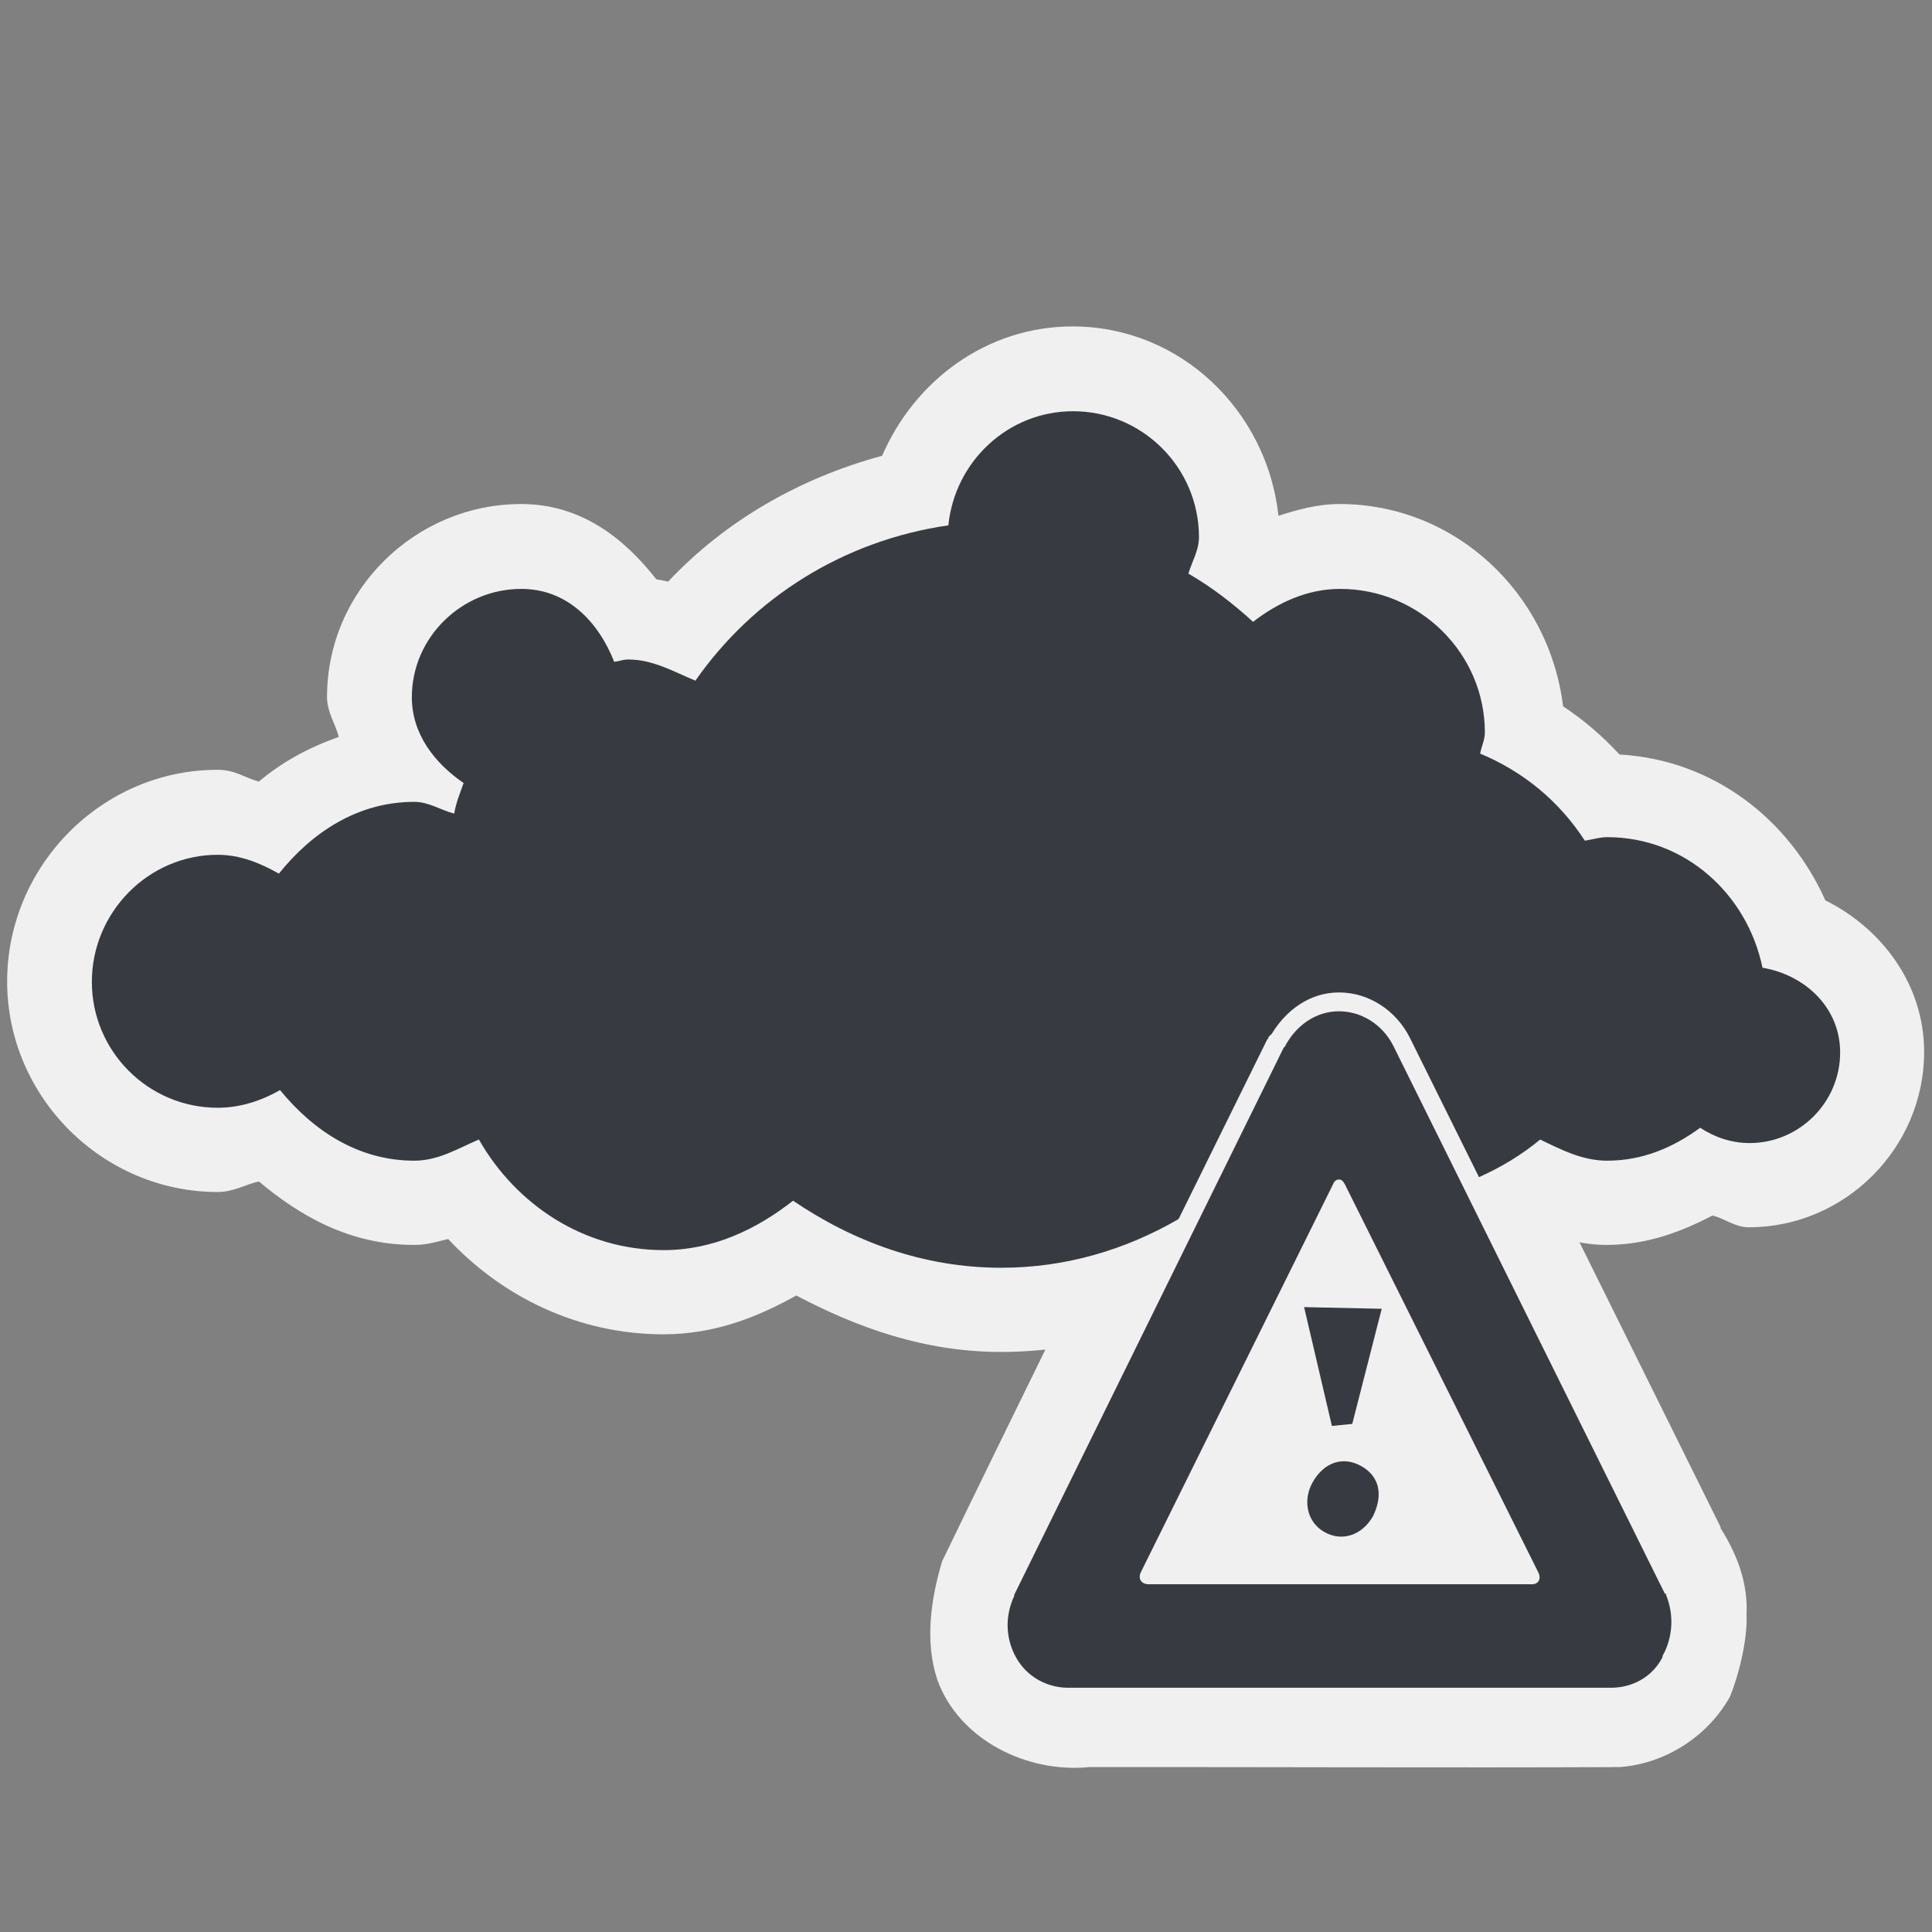 <?xml version="1.0" encoding="UTF-8" standalone="no"?>
<!-- Created with Inkscape (http://www.inkscape.org/) -->
<svg
   xmlns:dc="http://purl.org/dc/elements/1.1/"
   xmlns:cc="http://creativecommons.org/ns#"
   xmlns:rdf="http://www.w3.org/1999/02/22-rdf-syntax-ns#"
   xmlns:svg="http://www.w3.org/2000/svg"
   xmlns="http://www.w3.org/2000/svg"
   xmlns:xlink="http://www.w3.org/1999/xlink"
   xmlns:sodipodi="http://sodipodi.sourceforge.net/DTD/sodipodi-0.dtd"
   xmlns:inkscape="http://www.inkscape.org/namespaces/inkscape"
   width="48px"
   height="48px"
   id="svg1306"
   sodipodi:version="0.32"
   inkscape:version="0.46"
   sodipodi:docbase="/home/qwerty/.icons/MonoIce/scalable/status"
   sodipodi:docname="weather-severe-alert.svg"
   inkscape:output_extension="org.inkscape.output.svg.inkscape">
  <rect width="100%" height="100%" fill="#808080" stroke="none"/>
  <defs
     id="defs1308">
    <inkscape:perspective
       sodipodi:type="inkscape:persp3d"
       inkscape:vp_x="0 : 24 : 1"
       inkscape:vp_y="0 : 1000 : 0"
       inkscape:vp_z="48 : 24 : 1"
       inkscape:persp3d-origin="24 : 16 : 1"
       id="perspective34" />
    <linearGradient
       id="linearGradient2851">
      <stop
         id="stop2853"
         offset="0"
         style="stop-color:#babdb6;stop-opacity:1" />
      <stop
         style="stop-color:#babdb6;stop-opacity:1;"
         offset="0.265"
         id="stop2855" />
      <stop
         id="stop2857"
         offset="1"
         style="stop-color:#555753;stop-opacity:1" />
    </linearGradient>
    <linearGradient
       id="linearGradient6525"
       gradientUnits="userSpaceOnUse"
       x1="4.191"
       y1="11.113"
       x2="47.32"
       y2="56.052">
      <stop
         offset="0"
         style="stop-color:#f0f0f0;stop-opacity:1;"
         id="stop6529" />
      <stop
         offset="1"
         style="stop-color:#f0f0f0;stop-opacity:0.34;"
         id="stop6531" />
    </linearGradient>
    <linearGradient
       id="linearGradient5048">
      <stop
         id="stop5050"
         offset="0"
         style="stop-color:black;stop-opacity:0;" />
      <stop
         style="stop-color:black;stop-opacity:1;"
         offset="0.5"
         id="stop5056" />
      <stop
         id="stop5052"
         offset="1"
         style="stop-color:black;stop-opacity:0;" />
    </linearGradient>
    <linearGradient
       id="linearGradient5060"
       inkscape:collect="always">
      <stop
         id="stop5062"
         offset="0"
         style="stop-color:black;stop-opacity:1;" />
      <stop
         id="stop5064"
         offset="1"
         style="stop-color:black;stop-opacity:0;" />
    </linearGradient>
    <linearGradient
       inkscape:collect="always"
       xlink:href="#linearGradient5048"
       id="linearGradient2161"
       gradientUnits="userSpaceOnUse"
       gradientTransform="matrix(2.774,0,0,1.97,-1892.179,-872.885)"
       x1="302.857"
       y1="366.648"
       x2="302.857"
       y2="609.505" />
    <radialGradient
       inkscape:collect="always"
       xlink:href="#linearGradient5060"
       id="radialGradient2163"
       gradientUnits="userSpaceOnUse"
       gradientTransform="matrix(2.774,0,0,1.97,-1891.633,-872.885)"
       cx="605.714"
       cy="486.648"
       fx="605.714"
       fy="486.648"
       r="117.143" />
    <radialGradient
       inkscape:collect="always"
       xlink:href="#linearGradient5060"
       id="radialGradient2165"
       gradientUnits="userSpaceOnUse"
       gradientTransform="matrix(-2.774,0,0,1.97,112.762,-872.885)"
       cx="605.714"
       cy="486.648"
       fx="605.714"
       fy="486.648"
       r="117.143" />
    <linearGradient
       inkscape:collect="always"
       xlink:href="#linearGradient5048"
       id="linearGradient2167"
       gradientUnits="userSpaceOnUse"
       gradientTransform="matrix(2.774,0,0,1.97,-1892.179,-872.885)"
       x1="302.857"
       y1="366.648"
       x2="302.857"
       y2="609.505" />
    <radialGradient
       inkscape:collect="always"
       xlink:href="#linearGradient5060"
       id="radialGradient2169"
       gradientUnits="userSpaceOnUse"
       gradientTransform="matrix(2.774,0,0,1.97,-1891.633,-872.885)"
       cx="605.714"
       cy="486.648"
       fx="605.714"
       fy="486.648"
       r="117.143" />
    <radialGradient
       inkscape:collect="always"
       xlink:href="#linearGradient5060"
       id="radialGradient2171"
       gradientUnits="userSpaceOnUse"
       gradientTransform="matrix(-2.774,0,0,1.97,112.762,-872.885)"
       cx="605.714"
       cy="486.648"
       fx="605.714"
       fy="486.648"
       r="117.143" />
  </defs>
  <sodipodi:namedview
     id="base"
     pagecolor="#f0f0f0"
     bordercolor="#666"
     borderopacity="1"
     inkscape:pageopacity="0.0"
     inkscape:pageshadow="2"
     inkscape:zoom="11.313709"
     inkscape:cx="27.671404"
     inkscape:cy="23.7417"
     inkscape:current-layer="layer1"
     showgrid="false"
     inkscape:grid-bbox="true"
     inkscape:document-units="px"
     inkscape:window-width="810"
     inkscape:window-height="828"
     inkscape:window-x="468"
     inkscape:window-y="146"
     inkscape:showpageshadow="false"
     showborder="true"
     showguides="true"
     inkscape:guide-bbox="true" />
  <g
     id="layer1"
     inkscape:label="Layer 1"
     inkscape:groupmode="layer">
    <path
       sodipodi:type="inkscape:offset"
       inkscape:radius="-0.14803344"
       inkscape:original="M 33.90625 22.78125 C 32.589225 22.706477 31.507988 23.707127 30.75 24.5625 C 30.060094 25.569152 29.605014 26.736143 29.03125 27.8125 C 27.094185 31.766084 25.133429 35.697618 23.21875 39.65625 C 22.914069 40.674669 22.771677 41.812083 23.125 42.875 C 23.731994 44.535973 25.563645 45.483741 27.28125 45.3125 C 31.975648 45.306788 36.680858 45.332595 41.375 45.3125 C 42.638961 45.223081 43.821982 44.449441 44.4375 43.34375 C 44.665292 42.781463 44.938907 41.829174 44.90625 41.09375 C 44.94569 40.253064 44.65509 39.454732 44.1875 38.71875 C 41.850045 34.010405 39.540569 29.286484 37.1875 24.59375 C 36.486699 23.499581 35.213055 22.772257 33.90625 22.78125 z "
       style="fill:#f0f0f0;fill-opacity:1;fill-rule:nonzero;stroke:none;stroke-width:1.303;stroke-miterlimit:4;stroke-dasharray:none;stroke-opacity:1"
       id="path2418"
       d="M 33.438,22.938 C 32.397,23.085 31.531,23.916 30.875,24.656 C 30.198,25.644 29.736,26.788 29.156,27.875 C 27.225,31.817 25.283,35.743 23.375,39.688 C 23.075,40.689 22.91,41.822 23.25,42.844 C 23.83,44.432 25.628,45.321 27.281,45.156 C 31.976,45.151 36.682,45.176 41.375,45.156 C 42.585,45.071 43.722,44.342 44.312,43.281 C 44.534,42.735 44.781,41.787 44.75,41.094 C 44.788,40.291 44.519,39.531 44.062,38.812 C 44.061,38.802 44.061,38.792 44.062,38.781 C 41.729,34.081 39.411,29.371 37.062,24.688 C 37.058,24.679 37.067,24.665 37.062,24.656 C 36.387,23.617 35.149,22.929 33.906,22.938 C 33.752,22.929 33.586,22.916 33.438,22.938 z"
       transform="matrix(0.935,0,0,0.935,1.551,1.682)" />
    <path
       sodipodi:type="inkscape:offset"
       inkscape:radius="2.2492399"
       inkscape:original="M 26.84375 9.125 C 25.111082 9.125 23.700461 10.46591 23.53125 12.15625 C 20.746898 12.558799 18.35438 14.073203 16.8125 16.28125 C 16.233486 16.040933 15.686199 15.71875 15.03125 15.71875 C 14.886786 15.71875 14.787516 15.766309 14.65625 15.78125 C 14.232632 14.707852 13.403387 13.84375 12.1875 13.84375 C 10.603826 13.84375 9.28125 15.13497 9.28125 16.71875 C 9.2812501 17.703803 9.8897985 18.473376 10.65625 19 C 10.562665 19.265545 10.451974 19.526808 10.40625 19.8125 C 10.043633 19.719702 9.7384614 19.5 9.34375 19.5 C 7.8396142 19.5 6.6241125 20.314634 5.75 21.40625 C 5.2575045 21.12807 4.7238487 20.90625 4.125 20.90625 C 2.2803097 20.90625 0.78125 22.437154 0.78125 24.28125 C 0.78124993 26.125346 2.2803101 27.625 4.125 27.625 C 4.7275907 27.625001 5.2866392 27.43768 5.78125 27.15625 C 6.6558899 28.227929 7.8556967 29.031249 9.34375 29.03125 C 9.9915113 29.03125 10.505567 28.70366 11.0625 28.46875 C 12.042821 30.190527 13.842721 31.40625 15.96875 31.40625 C 17.295777 31.40625 18.443431 30.849144 19.40625 30.09375 C 21.003657 31.177215 22.865631 31.875 24.9375 31.875 C 26.656849 31.875001 28.23585 31.393796 29.625 30.59375 C 29.63738 30.58662 29.643901 30.569681 29.65625 30.5625 L 32 25.8125 L 32.03125 25.78125 C 32.034879 25.774287 32.02755 25.756931 32.03125 25.75 L 32.09375 25.6875 L 32.125 25.65625 C 32.495025 25.045739 33.121142 24.562501 33.90625 24.5625 C 34.699354 24.5625 35.41477 25.0362 35.78125 25.75 L 37.625 29.46875 C 38.213543 29.203968 38.761133 28.877775 39.25 28.46875 C 39.807289 28.737601 40.366278 29.03125 41.03125 29.03125 C 41.978116 29.03125 42.791621 28.676186 43.5 28.15625 C 43.881837 28.40655 44.328408 28.5625 44.8125 28.5625 C 46.135161 28.562502 47.218753 27.479715 47.21875 26.15625 C 47.218749 24.968975 46.292678 24.099575 45.15625 23.90625 C 44.750764 21.952921 43.101051 20.4375 41.03125 20.4375 C 40.825189 20.437501 40.63477 20.502978 40.4375 20.53125 C 39.75964 19.488454 38.816798 18.702574 37.65625 18.21875 C 37.689144 18.027848 37.78125 17.861781 37.78125 17.65625 C 37.78125 15.551833 36.043202 13.84375 33.9375 13.84375 C 33.056127 13.84375 32.282069 14.212407 31.625 14.71875 C 31.092817 14.233697 30.529674 13.798221 29.90625 13.4375 C 30.005963 13.113117 30.1875 12.818041 30.1875 12.46875 C 30.1875 10.624652 28.688438 9.125 26.84375 9.125 z "
       style="fill:#f0f0f0;fill-opacity:1;stroke:none;stroke-width:2;stroke-linecap:round;stroke-linejoin:miter;stroke-miterlimit:4;stroke-dasharray:none;stroke-dashoffset:1.2;stroke-opacity:1"
       id="path2409"
       d="M 26.844,6.875 C 24.549,6.875 22.638,8.326 21.781,10.312 C 19.582,10.908 17.615,12.04 16.094,13.656 C 15.995,13.632 15.889,13.613 15.781,13.594 C 14.936,12.517 13.794,11.594 12.188,11.594 C 9.381,11.594 7.031,13.883 7.031,16.719 C 7.031,17.124 7.248,17.42 7.344,17.781 C 6.531,18.072 5.84,18.446 5.219,18.969 C 4.832,18.863 4.589,18.656 4.125,18.656 C 1.036,18.656 -1.469,21.218 -1.469,24.281 C -1.469,27.344 1.061,29.875 4.125,29.875 C 4.544,29.875 4.842,29.682 5.219,29.594 C 6.327,30.525 7.655,31.281 9.344,31.281 C 9.72,31.281 9.951,31.191 10.25,31.125 C 11.674,32.648 13.69,33.656 15.969,33.656 C 17.336,33.656 18.474,33.197 19.5,32.625 C 21.128,33.483 22.912,34.125 24.938,34.125 C 27.077,34.125 29.06,33.505 30.75,32.531 C 30.791,32.508 30.776,32.523 30.812,32.5 C 31.04,32.36 31.242,32.18 31.406,31.969 C 31.515,31.844 31.609,31.708 31.688,31.562 L 33.875,27.094 C 33.886,27.083 33.896,27.073 33.906,27.062 L 35.625,30.469 C 36.159,31.556 37.457,32.026 38.562,31.531 C 38.87,31.393 39.138,31.142 39.438,30.969 C 39.883,31.122 40.403,31.281 41.031,31.281 C 42.104,31.281 43.019,30.931 43.844,30.5 C 44.185,30.584 44.441,30.812 44.812,30.812 C 47.363,30.813 49.469,28.707 49.469,26.156 C 49.469,24.325 48.31,22.853 46.844,22.125 C 45.884,19.976 43.872,18.391 41.375,18.25 C 40.921,17.76 40.433,17.338 39.875,16.969 C 39.509,13.967 37.015,11.594 33.938,11.594 C 33.344,11.594 32.824,11.744 32.312,11.906 C 32.011,9.117 29.707,6.875 26.844,6.875 z"
       transform="matrix(0.935,0,0,0.935,1.551,1.682)" />
    <path
       style="fill:#373b41;fill-opacity:1;fill-rule:nonzero;stroke:none;stroke-width:1.303;stroke-miterlimit:4;stroke-dasharray:none;stroke-opacity:1"
       d="M 33.266,25.125 C 32.674,25.125 32.185,25.496 31.922,26.002 L 31.892,26.031 L 25.198,39.623 L 25.198,39.652 C 24.971,40.137 24.969,40.704 25.257,41.202 C 25.526,41.667 26.018,41.932 26.543,41.932 L 40.018,41.932 C 40.563,41.932 41.056,41.66 41.305,41.172 C 41.31,41.163 41.299,41.152 41.305,41.143 C 41.571,40.667 41.59,40.106 41.392,39.623 L 41.392,39.594 L 41.363,39.594 L 34.611,25.972 C 34.344,25.453 33.825,25.125 33.266,25.125 z M 33.266,29.305 C 33.321,29.305 33.362,29.331 33.412,29.422 L 38.206,39.039 C 38.307,39.219 38.229,39.36 38.06,39.36 L 28.531,39.36 C 28.362,39.36 28.253,39.219 28.355,39.039 L 33.12,29.422 C 33.154,29.331 33.211,29.305 33.266,29.305 z"
       id="path6485" />
    <path
       style="fill:#373b41;fill-opacity:1;stroke:none;stroke-width:2;stroke-linecap:round;stroke-linejoin:miter;stroke-miterlimit:4;stroke-dasharray:none;stroke-dashoffset:1.2;stroke-opacity:1"
       d="M 26.66,10.217 C 25.039,10.217 23.72,11.471 23.562,13.052 C 20.957,13.429 18.719,14.846 17.277,16.911 C 16.735,16.686 16.223,16.385 15.611,16.385 C 15.476,16.385 15.383,16.429 15.26,16.443 C 14.864,15.439 14.088,14.631 12.951,14.631 C 11.469,14.631 10.232,15.839 10.232,17.32 C 10.232,18.242 10.802,18.961 11.518,19.454 C 11.431,19.702 11.327,19.947 11.285,20.214 C 10.945,20.127 10.66,19.922 10.291,19.922 C 8.884,19.922 7.747,20.684 6.929,21.705 C 6.469,21.445 5.969,21.237 5.409,21.237 C 3.684,21.237 2.282,22.669 2.282,24.394 C 2.282,26.119 3.684,27.522 5.409,27.522 C 5.973,27.522 6.496,27.346 6.958,27.083 C 7.777,28.086 8.899,28.837 10.291,28.837 C 10.897,28.837 11.378,28.531 11.898,28.311 C 12.815,29.921 14.499,31.059 16.488,31.059 C 17.729,31.059 18.802,30.537 19.703,29.831 C 21.197,30.844 22.939,31.497 24.877,31.497 C 26.485,31.497 27.962,31.047 29.262,30.299 C 29.273,30.292 29.279,30.276 29.291,30.269 L 31.483,25.826 L 31.512,25.797 C 31.516,25.791 31.509,25.774 31.512,25.768 L 31.571,25.709 L 31.6,25.68 C 31.946,25.109 32.532,24.657 33.266,24.657 C 34.008,24.657 34.677,25.1 35.02,25.768 L 36.745,29.246 C 37.295,28.999 37.807,28.693 38.265,28.311 C 38.786,28.562 39.309,28.837 39.931,28.837 C 40.816,28.837 41.577,28.505 42.24,28.019 C 42.597,28.253 43.015,28.399 43.468,28.399 C 44.705,28.399 45.718,27.386 45.718,26.148 C 45.718,25.037 44.852,24.224 43.789,24.043 C 43.41,22.216 41.867,20.799 39.931,20.799 C 39.738,20.799 39.56,20.86 39.375,20.886 C 38.741,19.911 37.859,19.176 36.774,18.723 C 36.805,18.545 36.891,18.389 36.891,18.197 C 36.891,16.229 35.265,14.631 33.295,14.631 C 32.471,14.631 31.747,14.976 31.132,15.449 C 30.635,14.996 30.108,14.588 29.525,14.251 C 29.618,13.947 29.788,13.671 29.788,13.345 C 29.788,11.62 28.385,10.217 26.66,10.217 z"
       id="path2077" />
    <g
       id="g2146"
       transform="matrix(0.935,0,0,0.935,9.034,3.552)">
      <g
         style="display:inline"
         transform="matrix(1.071946e-2,0,0,9.024553e-3,35.417,39.418)"
         id="g6707" />
      <g
         id="g3952"
         transform="matrix(1.071946e-2,0,0,9.024553e-3,35.417,39.418)"
         style="display:inline" />
      <g
         style="fill:#121312;fill-opacity:1;fill-rule:nonzero;stroke:#373b41;stroke-width:2.453;stroke-miterlimit:4"
         transform="matrix(0.339,0,0,0.37,17.787,23.646)"
         id="g6498"
         inkscape:r_cx="true"
         inkscape:r_cy="true">
        <path
           style="fill:#373b41;fill-opacity:1;stroke:none"
           d="M 22.81,35.834 C 21.482,35.131 21.104,33.569 21.941,32.24 C 22.842,30.81 24.341,30.377 25.771,31.134 C 27.201,31.891 27.44,33.243 26.641,34.727 C 25.804,36.056 24.241,36.591 22.81,35.834 L 22.81,35.834 z M 23.428,28.231 L 21.249,19.697 L 27.333,19.816 L 25.023,28.084 L 23.428,28.231 z"
           id="path6500"
           inkscape:r_cx="true"
           inkscape:r_cy="true"
           sodipodi:nodetypes="csscccccccc" />
      </g>
    </g>
  </g>
</svg>
